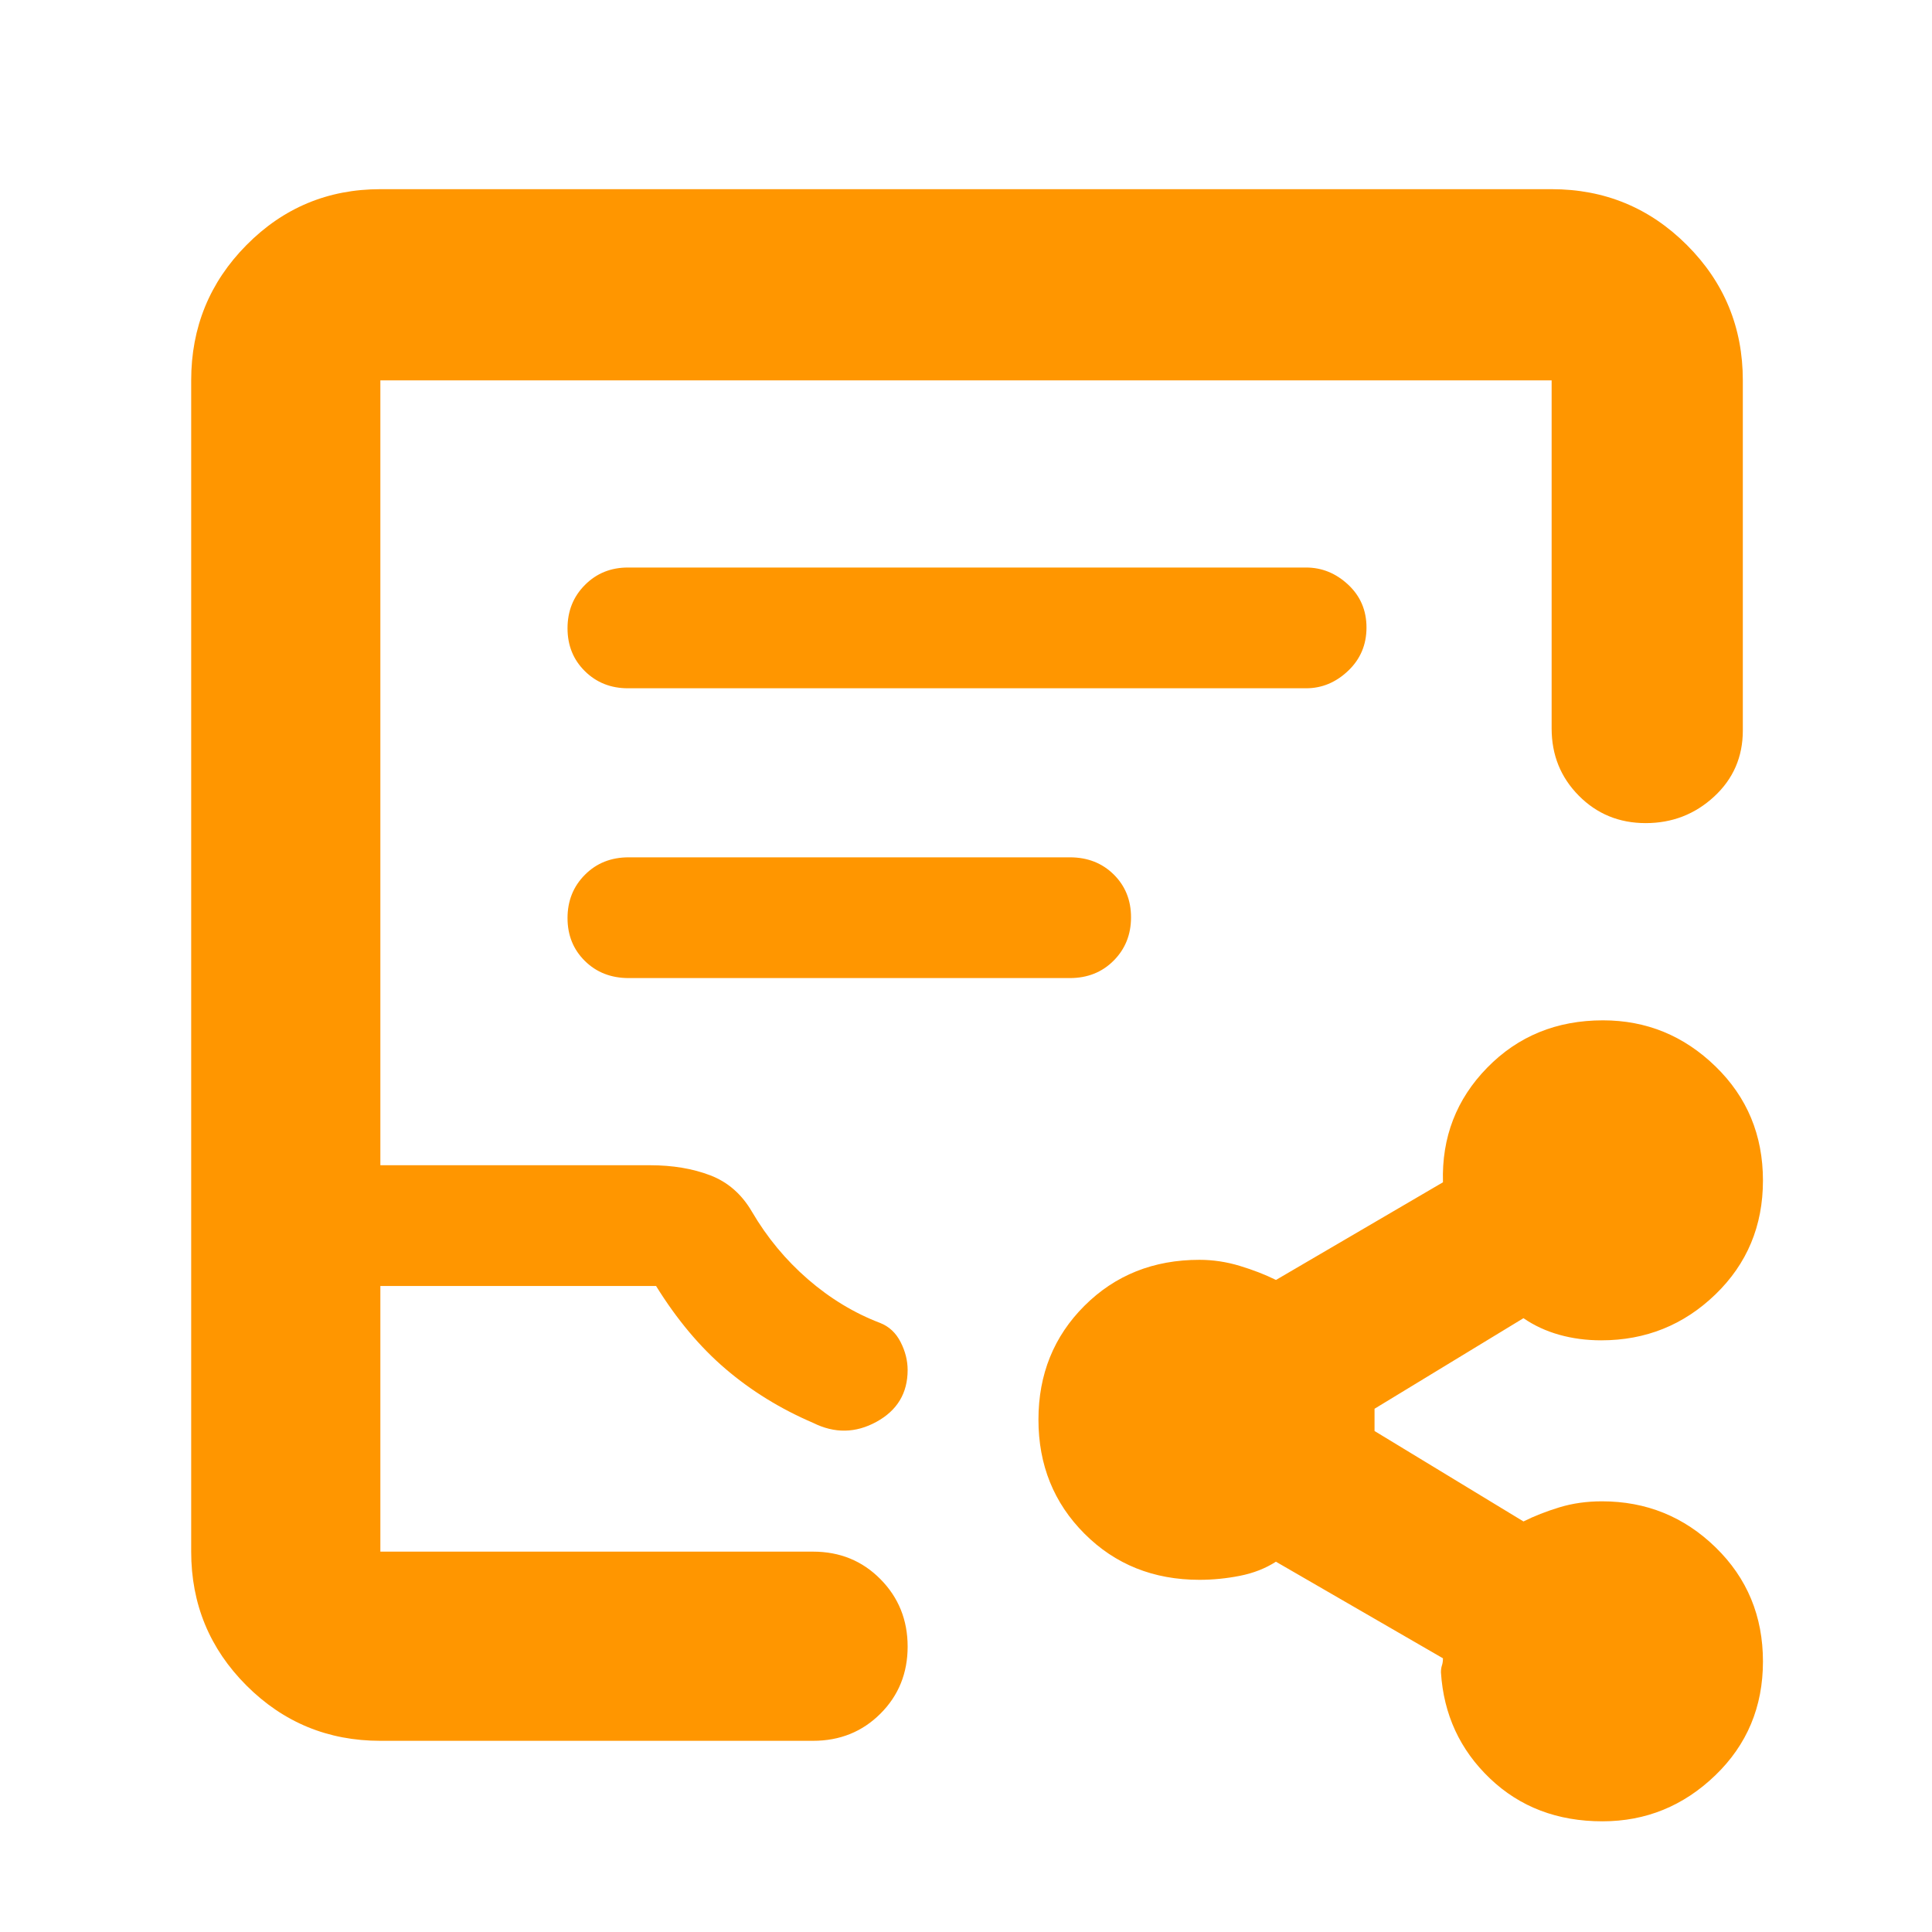 <svg xmlns="http://www.w3.org/2000/svg" height="48" viewBox="0 -960 960 960" width="48"><path fill="rgb(255, 150, 0)" d="M189-95q-39.05 0-66.53-27.47Q95-149.95 95-189v-582q0-39.46 27.47-67.23Q149.95-866 189-866h582q39.46 0 67.23 27.77Q866-810.46 866-771v174q0 19.64-14.26 32.82-14.27 13.18-34 13.18-19.74 0-33.24-13.63Q771-578.25 771-598v-173H189v390h134q16.8 0 29.9 5 13.1 5 20.73 18.08 11.24 19.19 27.8 33.56Q418-310 437.36-302.62q6.64 2.62 10.14 9.48 3.5 6.86 3.5 13.89 0 17.25-15.5 25.75t-31.5.5q-24.22-10.38-43.38-26.72Q341.45-296.06 326-321H189v132h215q19.98 0 33.49 13.68Q451-161.65 451-141.82q0 19.82-13.51 33.32T404-95H189Zm0-94h256-256Zm123-429h337q11.75 0 20.88-8.68 9.12-8.67 9.12-21.5 0-12.82-9.12-21.32-9.13-8.5-20.88-8.5H312q-12.75 0-21.37 8.68-8.63 8.67-8.63 21.5 0 12.82 8.63 21.32 8.62 8.5 21.37 8.5Zm.4 144h219.2q13.15 0 21.78-8.68 8.62-8.67 8.62-21.5 0-12.82-8.62-21.32-8.63-8.5-21.78-8.5H312.4q-13.15 0-21.77 8.68-8.63 8.67-8.63 21.5 0 12.82 8.63 21.32 8.62 8.5 21.77 8.5ZM796.24-55q-33.59 0-55.91-21.31Q718-97.62 716-129q0-2 .5-3.5t.5-3.5l-83-48q-7.77 5-17.84 7-10.08 2-20.16 2-34.24 0-57.12-22.91Q516-220.81 516-254.59q0-33.77 22.88-56.59T596-334q10.08 0 20.01 3 9.92 3 18.02 7L717-372.53q-1-33.47 22-56.97 22.99-23.5 57.5-23.5 32.38 0 55.94 22.91Q876-407.19 876-373.41q0 33.77-23.61 56.59Q828.79-294 795.64-294q-11.01 0-20.82-2.75Q765-299.5 757-305l-74 45V-248.94L757-204q8-4 17.82-7 9.81-3 21.18-3 33 0 56.5 22.91 23.5 22.9 23.5 56.68 0 33.77-23.71 56.59Q828.59-55 796.24-55Z"/></svg>